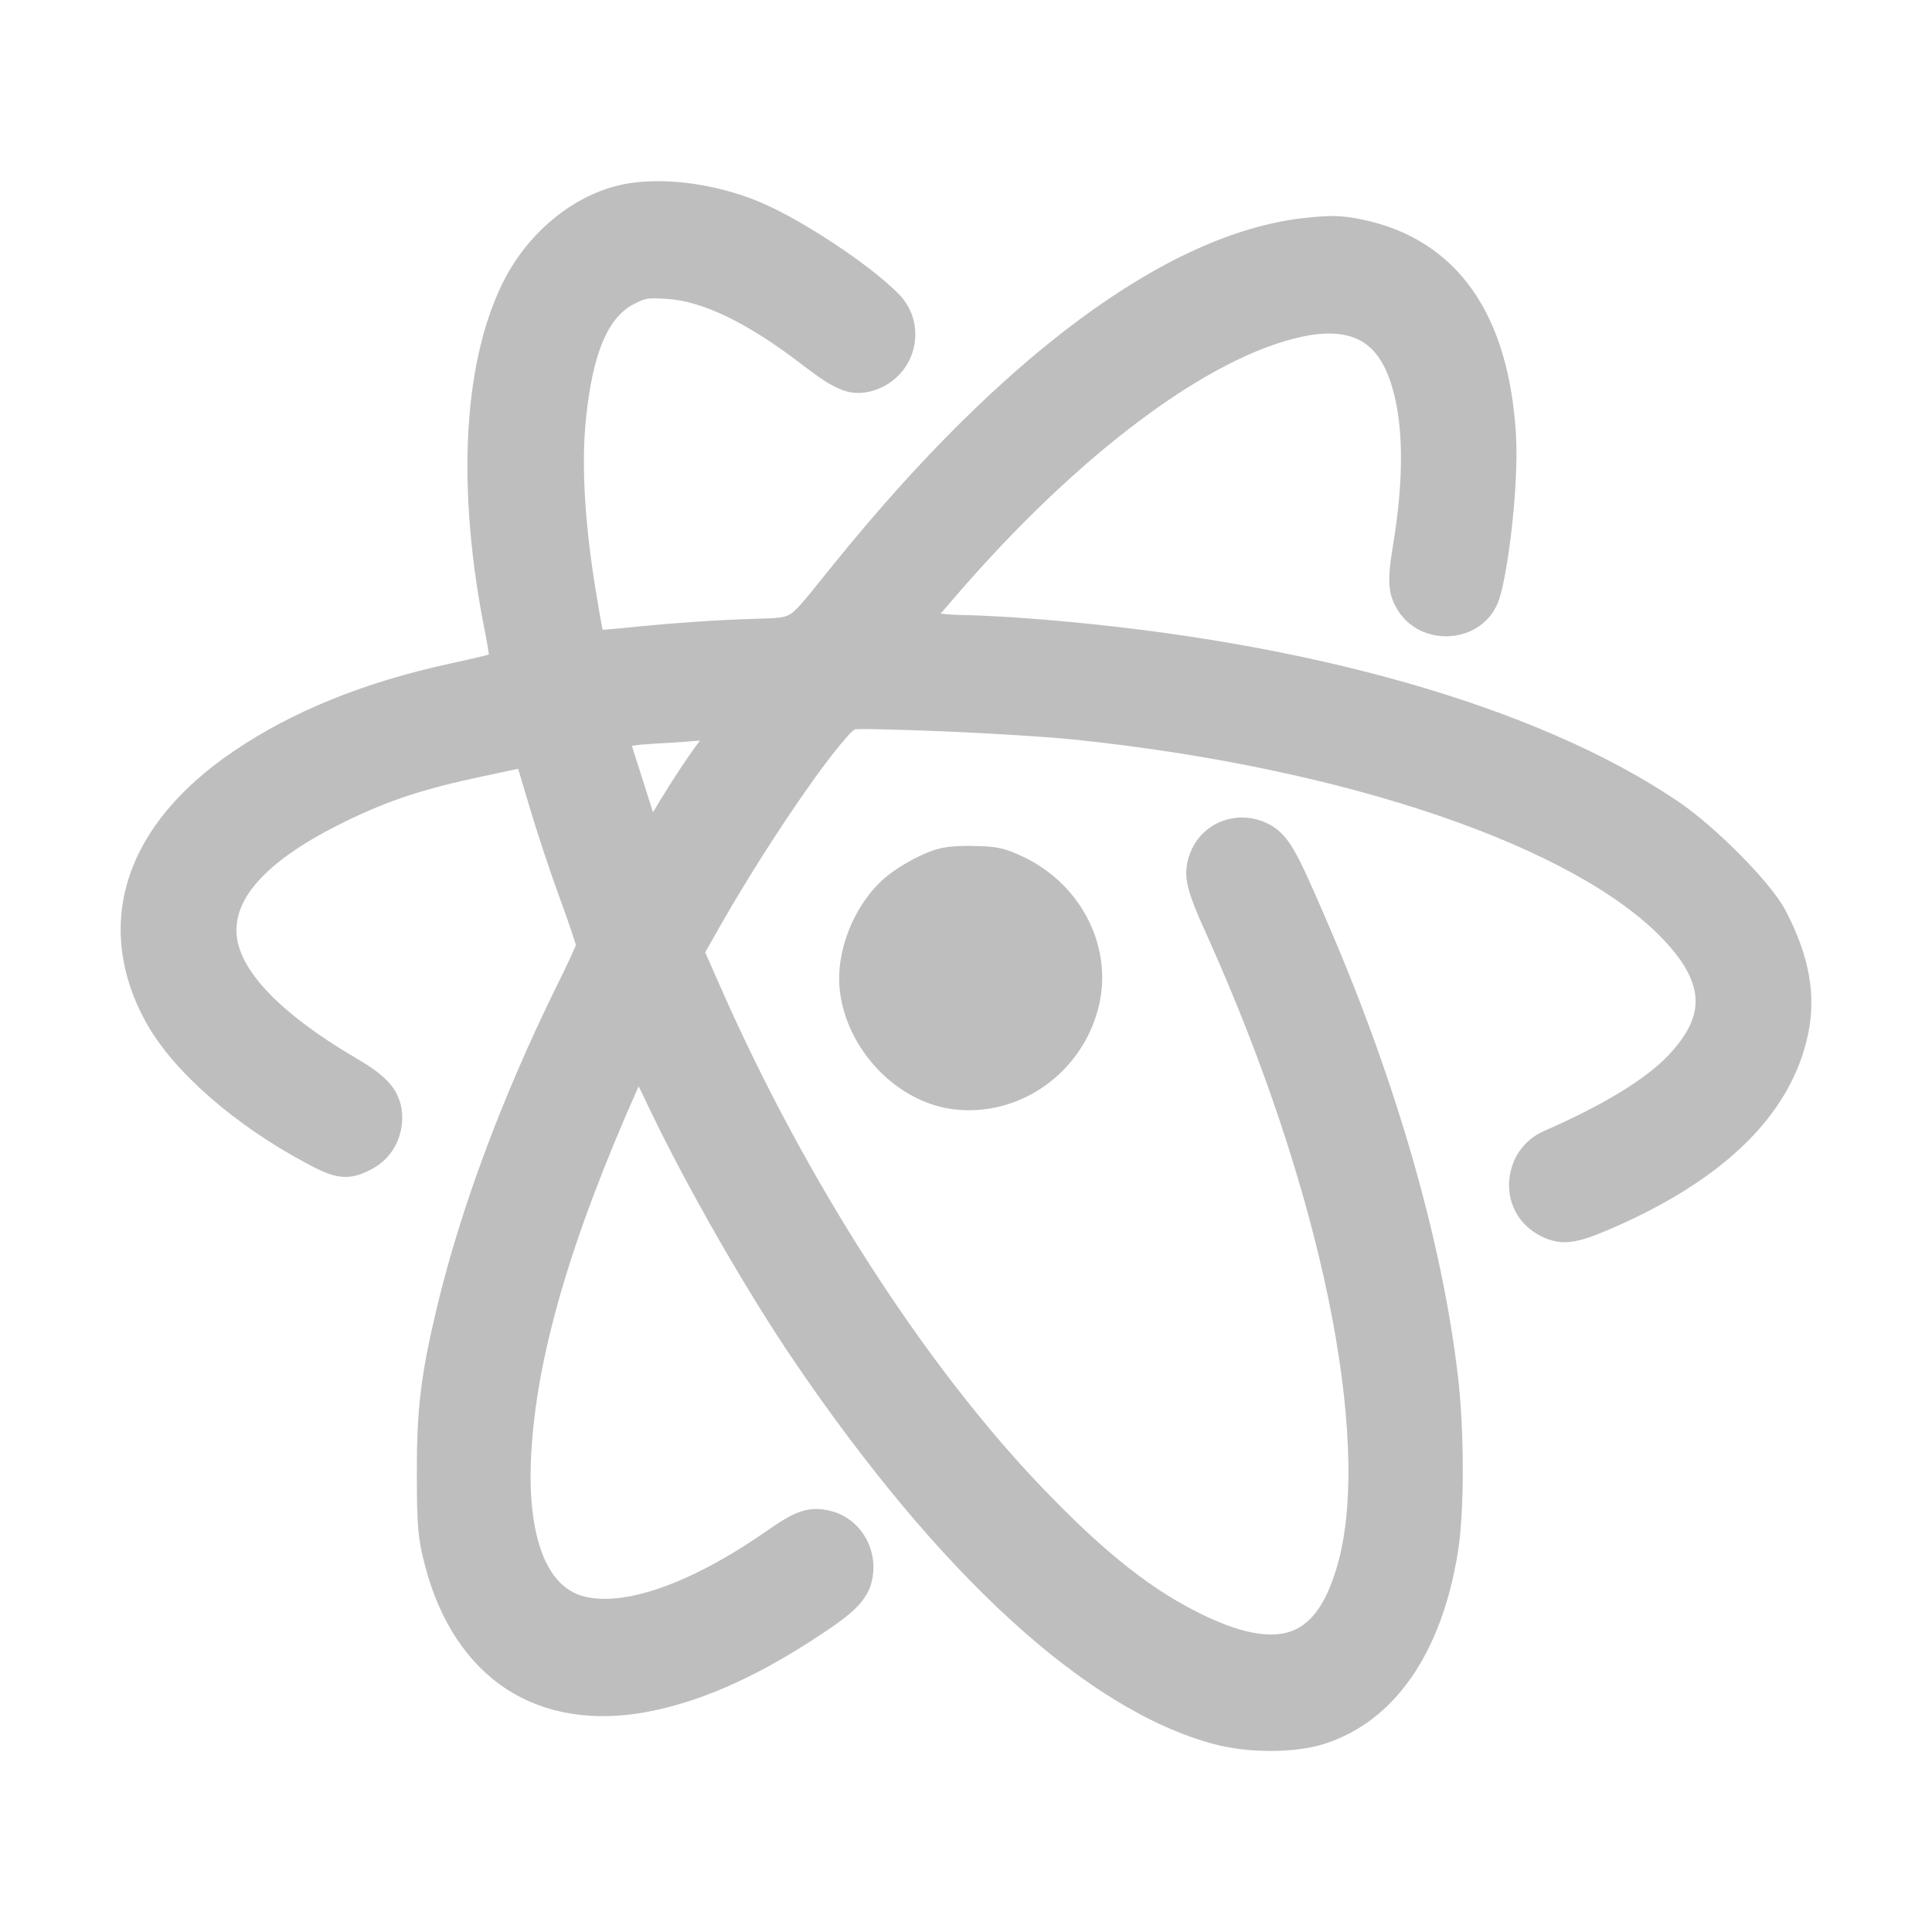 <svg width="16" height="16" version="1.1" xmlns="http://www.w3.org/2000/svg">
	<path d="m5.4 1.501c-0.096 0.002-0.188 0.013-0.272 0.033-0.404 0.095-0.773 0.413-0.971 0.821-0.331 0.685-0.372 1.733-0.137 2.896 0.013 0.065 0.022 0.125 0.029 0.169-0.014 0.004-0.024 0.007-0.042 0.012-0.075 0.018-0.176 0.041-0.287 0.065-0.706 0.154-1.3 0.394-1.789 0.727-0.443 0.301-0.737 0.655-0.863 1.042-0.126 0.387-0.079 0.804 0.143 1.204 0.228 0.411 0.746 0.855 1.329 1.165 0.116 0.062 0.197 0.1 0.285 0.11 0.088 0.01 0.169-0.018 0.252-0.062 0.16-0.084 0.254-0.246 0.254-0.429 0-0.096-0.029-0.189-0.092-0.267-0.063-0.078-0.153-0.143-0.279-0.217-0.338-0.198-0.594-0.393-0.761-0.575s-0.241-0.347-0.241-0.488c0-0.146 0.063-0.29 0.21-0.442 0.146-0.152 0.375-0.307 0.688-0.46 0.363-0.177 0.649-0.271 1.129-0.373l0.306-0.065 0.092 0.308c0.065 0.22 0.18 0.566 0.258 0.777 0.038 0.103 0.072 0.2 0.096 0.273 0.012 0.037 0.022 0.069 0.029 0.09 0.002 0.005 0.003 0.007 0.004 0.012-6.861e-4 0.002-0.001 0.002-0.002 0.004-0.008 0.019-0.02 0.046-0.035 0.079-0.029 0.065-0.07 0.151-0.116 0.242-0.455 0.923-0.802 1.853-0.999 2.677-0.134 0.562-0.167 0.842-0.166 1.379 0.001 0.441 0.009 0.533 0.069 0.762 0.12 0.458 0.352 0.808 0.672 1.017 0.321 0.21 0.727 0.275 1.177 0.188 0.417-0.08 0.849-0.268 1.321-0.569 0.174-0.111 0.287-0.189 0.368-0.262 0.081-0.072 0.131-0.146 0.154-0.223 0.077-0.262-0.071-0.541-0.333-0.608-0.081-0.021-0.166-0.024-0.252 0.006-0.086 0.03-0.171 0.085-0.298 0.173-0.348 0.241-0.676 0.406-0.951 0.488s-0.494 0.078-0.63 0.008c-0.12-0.062-0.215-0.184-0.277-0.375s-0.09-0.449-0.073-0.765c0.043-0.814 0.325-1.784 0.89-3.052l0.089 0.185c0.313 0.655 0.808 1.517 1.202 2.096 1.193 1.754 2.412 2.884 3.474 3.167 0.276 0.074 0.66 0.077 0.907 0 0.592-0.186 0.979-0.758 1.113-1.592 0.054-0.338 0.053-1.002 0-1.454-0.129-1.109-0.506-2.421-1.063-3.717-0.141-0.328-0.223-0.515-0.293-0.637s-0.14-0.185-0.218-0.223c-0.237-0.117-0.519-0.025-0.63 0.212-0.039 0.083-0.059 0.177-0.037 0.285 0.022 0.108 0.075 0.235 0.168 0.44 0.468 1.042 0.81 2.08 0.998 2.987 0.188 0.906 0.221 1.684 0.085 2.188-0.089 0.328-0.212 0.502-0.372 0.569-0.159 0.067-0.39 0.04-0.718-0.113-0.434-0.204-0.831-0.513-1.367-1.073-0.969-1.012-1.951-2.537-2.65-4.119l-0.137-0.31 0.141-0.248c0.209-0.365 0.466-0.767 0.684-1.079 0.109-0.156 0.209-0.29 0.287-0.385 0.039-0.047 0.072-0.085 0.096-0.11 0.025-0.024 0.053-0.033 0.023-0.025-0.013 0.004-0.002 7.261e-4 0.01 0 0.012-7.26e-4 0.029-0.002 0.05-0.002 0.043-6.152e-4 0.102 5.954e-4 0.171 0.002 0.14 0.003 0.324 0.009 0.52 0.017 0.393 0.017 0.836 0.044 1.065 0.067 2.278 0.235 4.17 0.895 4.891 1.66 0.178 0.188 0.258 0.347 0.264 0.49 0.006 0.143-0.06 0.288-0.22 0.46-0.181 0.194-0.526 0.41-1.036 0.633-0.164 0.072-0.271 0.224-0.287 0.406-0.016 0.185 0.072 0.354 0.233 0.448 0.079 0.046 0.166 0.074 0.262 0.065 0.096-0.009 0.195-0.045 0.337-0.106 0.937-0.402 1.504-0.946 1.643-1.617 0.068-0.327 8e-3 -0.645-0.181-1.012-0.069-0.133-0.212-0.3-0.381-0.471-0.169-0.171-0.362-0.341-0.528-0.452-1.164-0.781-3.049-1.315-5.232-1.496-0.252-0.021-0.543-0.037-0.662-0.038-0.077-6.97e-4 -0.142-0.006-0.2-0.012l0.104-0.121c1.038-1.21 2.124-2.011 2.891-2.173 0.207-0.044 0.358-0.03 0.47 0.027s0.197 0.162 0.258 0.34c0.109 0.316 0.12 0.779 0.023 1.363-0.024 0.145-0.035 0.244-0.029 0.331 0.006 0.087 0.037 0.159 0.081 0.223 0.189 0.274 0.625 0.261 0.791-0.027 0.038-0.065 0.057-0.147 0.079-0.256 0.022-0.109 0.041-0.241 0.058-0.381 0.033-0.28 0.051-0.588 0.039-0.802-0.029-0.496-0.147-0.9-0.36-1.204s-0.522-0.502-0.909-0.583c-0.173-0.036-0.268-0.038-0.491-0.013-1.139 0.128-2.506 1.154-3.884 2.858-0.22 0.272-0.307 0.387-0.368 0.423-0.03 0.018-0.06 0.026-0.121 0.031-0.061 5e-3 -0.148 0.005-0.275 0.01-0.239 0.009-0.611 0.035-0.834 0.058-0.109 0.011-0.21 0.021-0.283 0.027-0.017 0.001-0.025 0.001-0.039 0.002-0.003-0.013-0.005-0.021-0.008-0.037-0.013-0.069-0.029-0.164-0.046-0.267-0.091-0.547-0.121-1.026-0.089-1.392 0.027-0.3 0.076-0.531 0.146-0.694 0.07-0.164 0.158-0.26 0.268-0.313 0.089-0.044 0.101-0.046 0.26-0.037 0.29 0.018 0.66 0.191 1.117 0.542 0.146 0.112 0.244 0.18 0.343 0.215 0.098 0.036 0.197 0.025 0.287-0.01 0.325-0.126 0.417-0.541 0.173-0.788-0.236-0.24-0.795-0.61-1.138-0.756-0.287-0.122-0.615-0.184-0.901-0.177zm0.397 4.631-0.015 0.021c-0.088 0.117-0.229 0.332-0.322 0.487l-0.052 0.087-0.071-0.223-0.104-0.327c0.02-0.003 0.032-0.006 0.075-0.01 0.066-0.006 0.149-0.011 0.233-0.015 0.109-0.006 0.176-0.013 0.256-0.019zm2.242 0.873c-0.205 0-0.285 0.017-0.435 0.09-0.099 0.048-0.216 0.121-0.287 0.185-0.247 0.22-0.399 0.603-0.362 0.923 0.056 0.486 0.466 0.922 0.936 0.983 0.548 0.07 1.068-0.296 1.206-0.842 0.125-0.495-0.139-1.016-0.618-1.246-0.155-0.075-0.233-0.092-0.439-0.092z" fill="#bebebe"/>
</svg>
